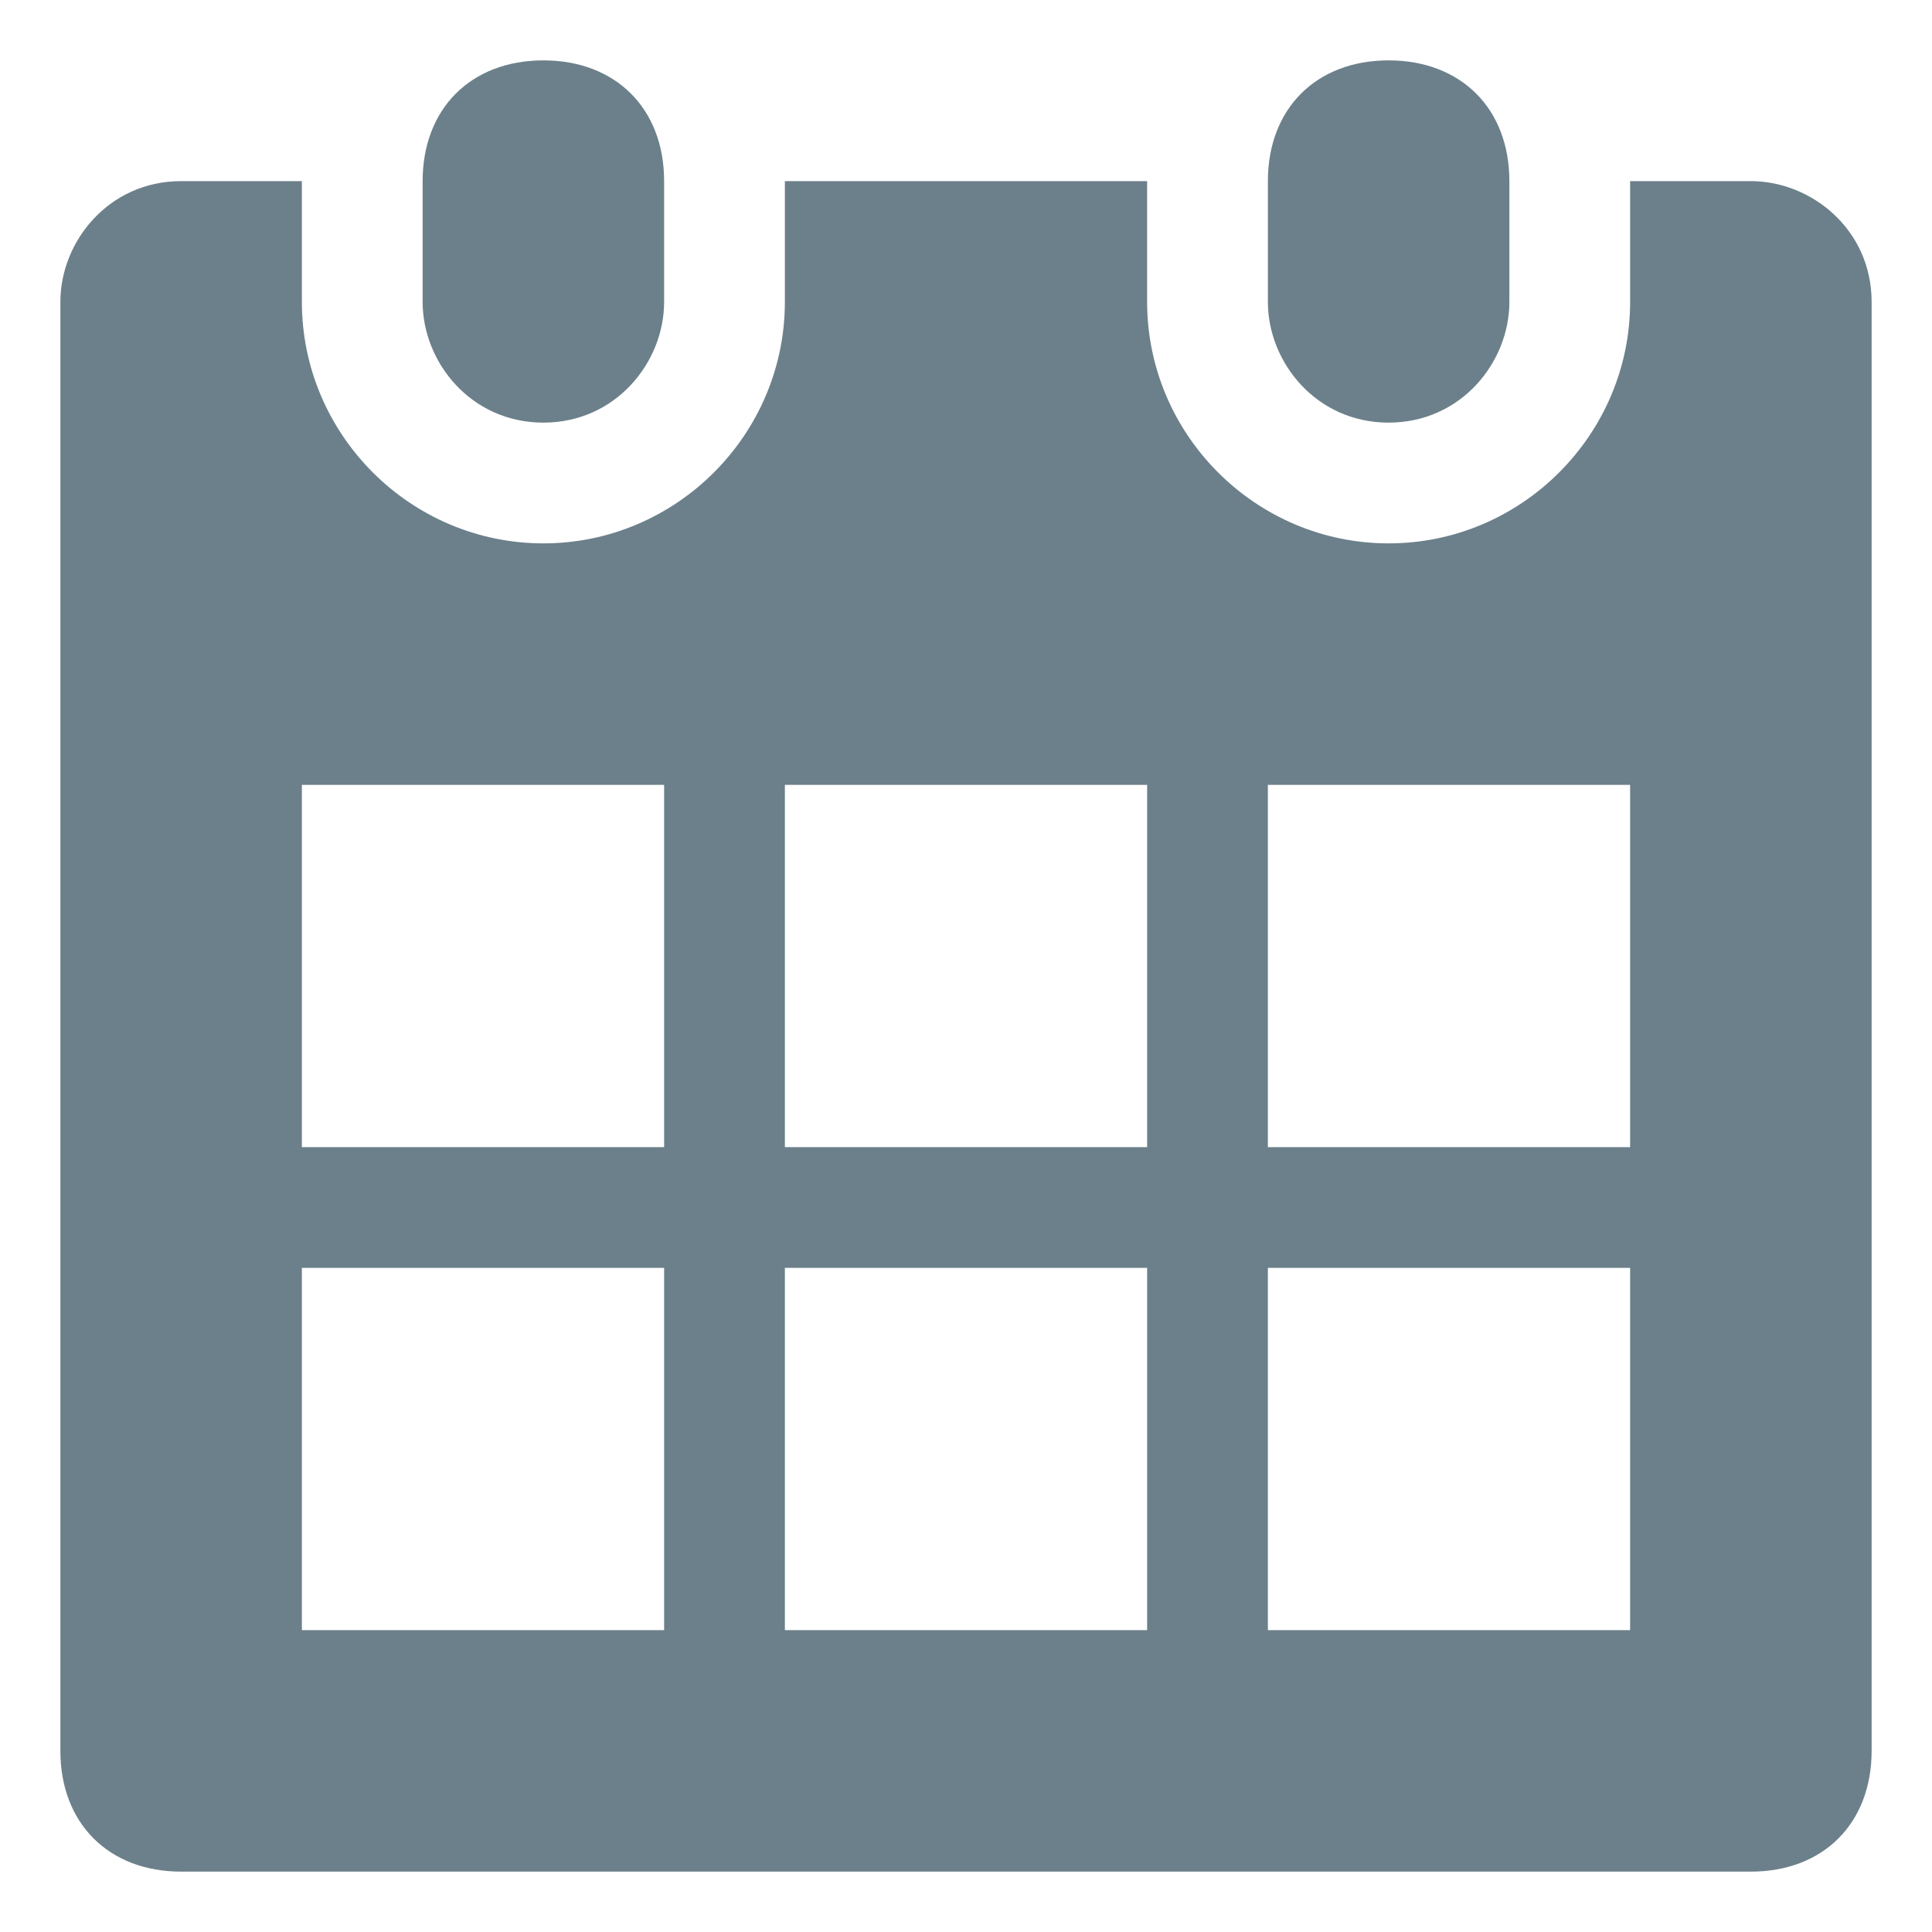 <?xml version="1.0" encoding="UTF-8"?>
<svg width="16px" height="16px" viewBox="0 0 16 16" version="1.1" xmlns="http://www.w3.org/2000/svg" xmlns:xlink="http://www.w3.org/1999/xlink">
    <!-- Generator: Sketch 63.1 (92452) - https://sketch.com -->
    <title>Icons / Calendar</title>
    <desc>Created with Sketch.</desc>
    <defs>
        <path d="M15.5,7.5 C16.1,7.5 16.5,7 16.5,6.5 L16.5,5.5 C16.5,4.9 16.1,4.5 15.5,4.5 C14.9,4.5 14.5,4.9 14.5,5.5 L14.5,6.5 C14.5,7 14.9,7.5 15.5,7.5 Z M18.5,5.5 L17.5,5.5 L17.5,6.5 C17.5,7.6 16.6,8.5 15.5,8.5 C14.4,8.5 13.5,7.6 13.5,6.5 L13.5,5.5 L10.5,5.5 L10.5,6.5 C10.5,7.6 9.6,8.5 8.5,8.5 C7.4,8.5 6.5,7.6 6.5,6.5 L6.5,5.5 L5.5,5.5 C4.9,5.5 4.5,6 4.5,6.5 L4.5,18.5 C4.5,19.1 4.9,19.5 5.5,19.5 L18.5,19.5 C19.1,19.5 19.5,19.1 19.5,18.5 L19.5,6.5 C19.5,5.9 19,5.5 18.5,5.5 Z M9.5,17.5 L6.5,17.5 L6.5,14.5 L9.5,14.5 L9.5,17.5 Z M9.5,13.5 L6.5,13.5 L6.5,10.5 L9.5,10.5 L9.5,13.5 Z M13.5,17.5 L10.5,17.5 L10.5,14.5 L13.5,14.5 L13.5,17.5 Z M13.5,13.5 L10.5,13.5 L10.5,10.5 L13.5,10.5 L13.5,13.5 Z M17.5,17.5 L14.5,17.5 L14.5,14.5 L17.5,14.5 L17.5,17.5 Z M17.5,13.5 L14.5,13.5 L14.5,10.5 L17.5,10.5 L17.5,13.5 Z M8.5,7.5 C9.1,7.5 9.5,7 9.5,6.5 L9.5,5.5 C9.5,4.9 9.1,4.5 8.5,4.5 C7.9,4.5 7.5,4.9 7.5,5.5 L7.5,6.5 C7.5,7 7.9,7.5 8.5,7.5 Z" id="path-1"></path>
    </defs>
    <g id="Иконки-CMP" stroke="none" stroke-width="1" fill="none" fill-rule="evenodd">
        <g id="Artboard" transform="translate(-2259, -1835)">
            <g id="Icons-/-Calendar" transform="translate(2255, 1831)">
                <rect id="Rectangle" x="0" y="0" width="24" height="24"></rect>
                <mask id="mask-2" fill="white">
                    <use xlink:href="#path-1"></use>
                </mask>
                <use id="calendar" fill="#6C808B" fill-rule="nonzero" xlink:href="#path-1"></use>
            </g>
        </g>
    </g>
</svg>